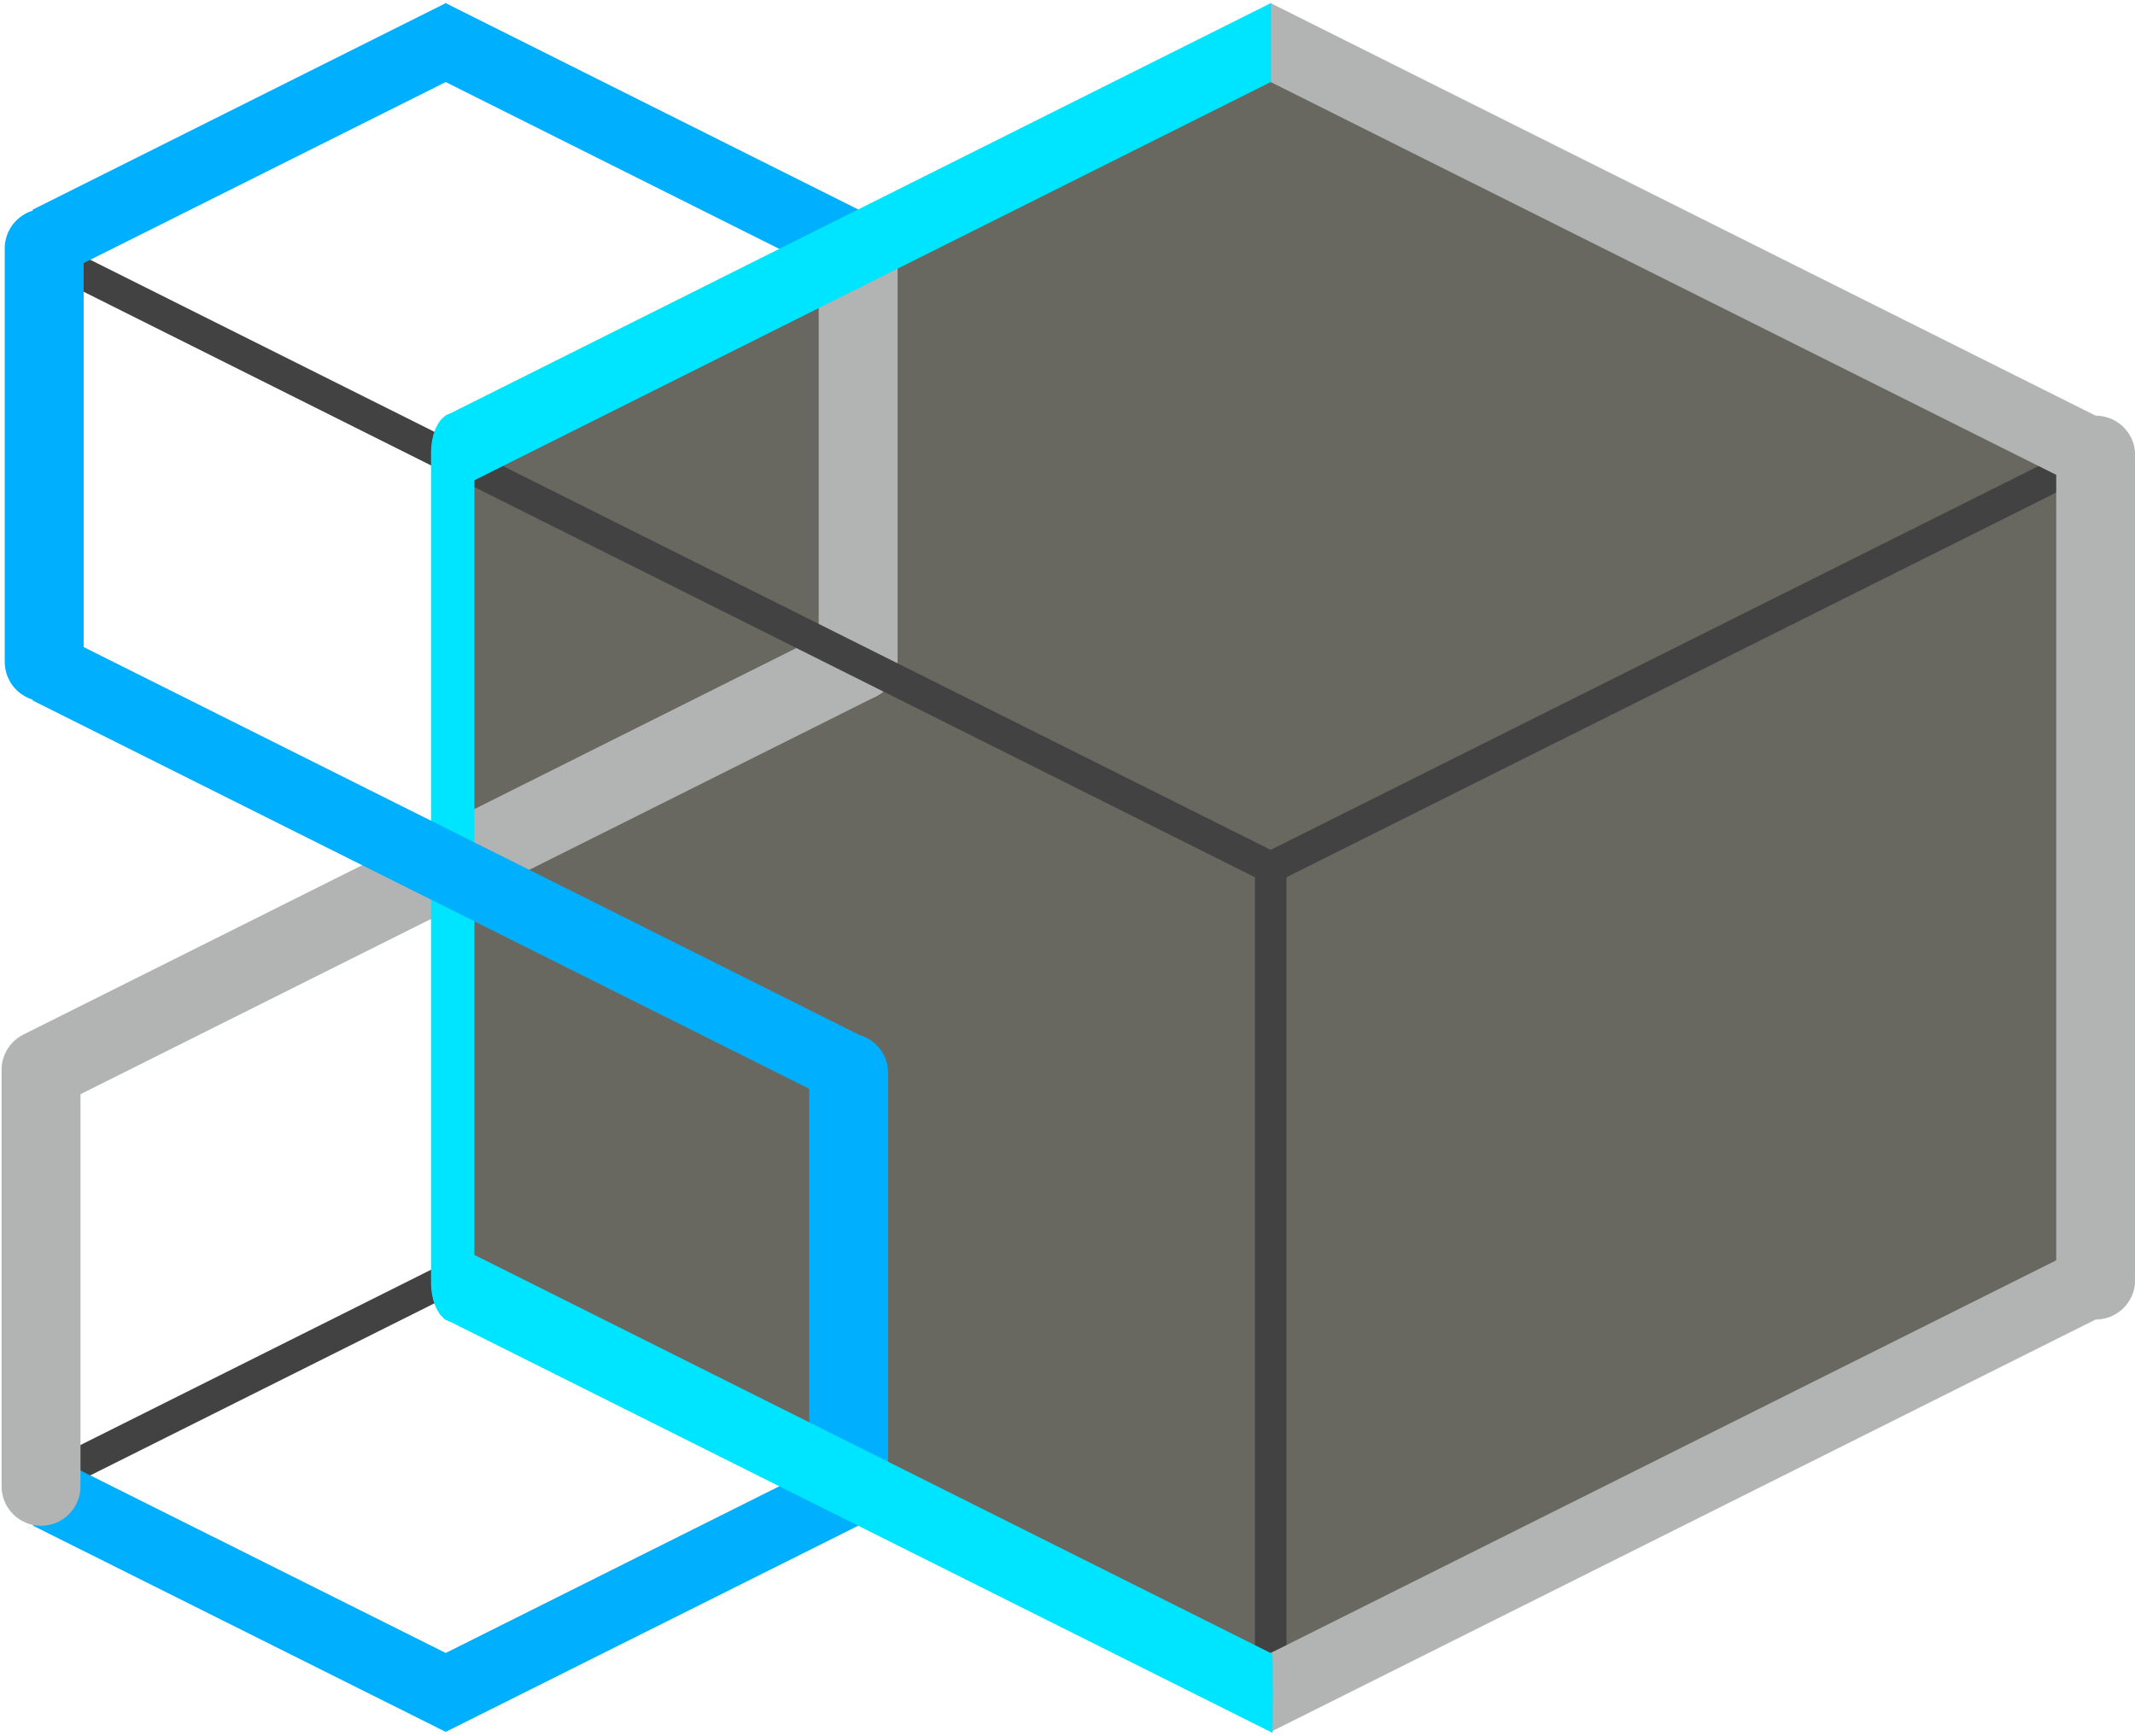 <?xml version="1.0" encoding="UTF-8"?>
<!DOCTYPE svg PUBLIC "-//W3C//DTD SVG 1.1//EN" "http://www.w3.org/Graphics/SVG/1.1/DTD/svg11.dtd">
<!-- Creator: CorelDRAW X6 -->
<svg xmlns="http://www.w3.org/2000/svg" xml:space="preserve" width="135.27mm" height="110mm" version="1.1" style="shape-rendering:geometricPrecision; text-rendering:geometricPrecision; image-rendering:optimizeQuality; fill-rule:evenodd; clip-rule:evenodd"
viewBox="0 0 13527 11000"
 xmlns:xlink="http://www.w3.org/1999/xlink">
 <defs>
  <style type="text/css">
   <![CDATA[
    .str1 {stroke:#2B2A29;stroke-width:20;stroke-linecap:round;stroke-linejoin:bevel}
    .str0 {stroke:#898989;stroke-width:25}
    .str2 {stroke:#434242;stroke-width:200;stroke-linecap:round;stroke-linejoin:bevel}
    .str3 {stroke:#B2B3B3;stroke-width:500;stroke-linecap:round;stroke-linejoin:bevel}
    .str5 {stroke:#00B0FF;stroke-width:500;stroke-linecap:round}
    .str4 {stroke:#00B0FF;stroke-width:500;stroke-linecap:round;stroke-linejoin:bevel}
    .fil1 {fill:none}
    .fil0 {fill:#696860}
    .fil2 {fill:#B2B3B3;fill-rule:nonzero}
    .fil3 {fill:#00B0FF;fill-rule:nonzero}
    .fil4 {fill:#00E5FF;fill-rule:nonzero}
   ]]>
  </style>
 </defs>
 <g id="Слой_x0020_1">
  <polygon class="fil0 str0" points="8051,406 10664,1681 13278,2955 13278,5504 13278,8053 10664,9328 8051,10603 5437,9328 2824,8053 2824,5504 2824,2955 5437,1681 "/>
  <polygon class="fil1 str1" points="2824,5497 4130,4844 5437,4190 5437,2884 5437,1577 4130,924 2824,270 1517,924 210,1577 210,2884 210,4190 1517,4844 "/>
  <line class="fil1 str2" x1="210" y1="9418" x2="2824" y2= "8111" />
  <line class="fil1 str2" x1="8051" y1="5497" x2="13278" y2= "2884" />
  <line class="fil1 str2" x1="8051" y1="5497" x2="8051" y2= "10724" />
  <line class="fil1 str3" x1="5437" y1="4190" x2="2824" y2= "5497" />
  <line class="fil1 str3" x1="5437" y1="1577" x2="5437" y2= "4190" />
  <line class="fil1 str2" x1="210" y1="1577" x2="8051" y2= "5497" />
  <line class="fil1 str4" x1="280" y1="1574" x2="280" y2= "4194" />
  <line class="fil1 str3" x1="2774" y1="5522" x2="260" y2= "6779" />
  <g>
   <path class="fil2" d="M13278 8361l0 -500 0 0 0 1 0 1 0 3 0 2 0 4 0 3 1 5 0 5 0 5 0 6 0 7 0 7 0 7 0 8 0 8 0 9 1 9 0 9 0 10 0 10 0 10 0 11 0 11 0 12 0 11 0 12 0 12 0 12 0 13 0 13 0 12 0 13 0 13 0 13 0 12 0 12 0 12 0 12 0 11 0 11 0 11 0 10 0 10 0 10 0 10 -1 9 0 9 0 8 0 8 0 7 0 7 0 7 0 6 0 6 0 5 0 4 -1 4 0 4 0 2 0 3 0 1 0 1 0 1zm-5227 2113l5227 -2613 0 500 -5227 2613 0 -500zm0 0l0 500 -1 0 0 -1 0 -1 0 -3 0 -2 0 -4 0 -3 0 -5 0 -5 -1 -5 0 -6 0 -7 0 -7 0 -7 0 -8 0 -8 0 -9 0 -9 0 -9 0 -10 -1 -10 0 -10 0 -11 0 -11 0 -12 0 -11 0 -12 0 -12 0 -12 0 -13 0 -13 0 -12 0 -13 0 -13 0 -13 0 -12 0 -12 0 -12 0 -12 0 -11 0 -11 0 -11 0 -10 1 -10 0 -10 0 -10 0 -9 0 -9 0 -8 0 -8 0 -7 0 -7 0 -7 0 -6 1 -6 0 -5 0 -4 0 -4 0 -4 0 -2 0 -3 0 -1 0 -1 1 -1z"/>
  </g>
  <g>
   <path class="fil3" d="M2824 10974l0 -500 0 1 0 1 0 1 0 3 0 2 0 4 0 4 1 4 0 5 0 6 0 6 0 7 0 7 0 7 0 8 0 8 0 9 0 9 1 10 0 10 0 10 0 10 0 11 0 11 0 11 0 12 0 12 0 12 0 12 0 13 0 13 0 13 0 12 0 13 0 13 0 12 0 12 0 12 0 11 0 12 0 11 0 11 0 10 0 10 0 10 -1 9 0 9 0 9 0 8 0 8 0 7 0 7 0 7 0 6 0 5 -1 5 0 5 0 3 0 4 0 2 0 3 0 1 0 1 0 0zm-2614 -1806l2614 1306 0 500 -2614 -1306 0 -500zm0 0l0 500 0 -1 0 -1 0 -2 -1 -2 0 -3 0 -3 0 -4 0 -5 0 -5 0 -5 0 -6 0 -7 0 -7 -1 -7 0 -8 0 -9 0 -8 0 -9 0 -10 0 -10 0 -10 0 -10 0 -11 0 -11 0 -12 0 -11 0 -12 0 -12 0 -13 0 -12 0 -13 0 -13 0 -13 0 -12 0 -13 0 -12 0 -12 0 -12 0 -12 0 -11 0 -11 0 -11 0 -10 0 -10 0 -10 0 -9 0 -10 0 -8 0 -8 0 -8 1 -8 0 -6 0 -7 0 -6 0 -5 0 -5 0 -5 0 -4 0 -3 1 -3 0 -2 0 -1 0 -1 0 0z"/>
  </g>
  <line class="fil1 str3" x1="260" y1="6804" x2="260" y2= "9418" />
  <g>
   <path class="fil2" d="M8051 20l0 500 -3 -1 0 -500 3 1zm5227 3114l-5227 -2614 0 -500 5227 2614 0 500zm0 0l0 -500 2 1 0 500 -2 -1z"/>
  </g>
  <line class="fil1 str3" x1="13278" y1="2884" x2="13278" y2= "8111" />
  <g>
   <path class="fil4" d="M3006 2870l-275 0 0 -12 1 -13 0 -13 2 -12 1 -12 2 -12 2 -12 3 -11 2 -11 3 -11 4 -10 3 -10 4 -10 4 -10 5 -9 4 -8 5 -9 5 -8 5 -7 5 -7 6 -6 6 -6 6 -6 6 -5 6 -4 6 -4 7 -4 7 -3 6 -2 7 -1 7 -1 7 -1 7 1 7 1 7 1 7 2 7 3 6 4 7 4 6 4 6 5 6 6 6 6 5 6 6 7 5 7 5 8 5 9 4 8 4 9 5 10 3 10 4 10 3 10 3 11 3 11 3 11 2 12 2 12 1 12 1 12 1 13 1 13 0 12zm-275 5255l0 -5255 275 0 0 5255 -275 0zm0 0l275 0 0 13 -1 13 -1 12 -1 13 -1 12 -2 12 -2 11 -3 12 -3 11 -3 11 -3 10 -4 10 -3 10 -5 9 -4 10 -4 8 -5 8 -5 8 -5 8 -6 7 -5 6 -6 6 -6 6 -6 5 -6 4 -7 4 -6 4 -7 2 -7 3 -7 1 -7 1 -7 0 -7 0 -7 -1 -7 -1 -6 -3 -7 -2 -7 -4 -6 -4 -6 -4 -6 -5 -6 -6 -6 -6 -6 -6 -5 -7 -5 -8 -5 -8 -5 -8 -4 -8 -5 -10 -4 -9 -4 -10 -3 -10 -4 -10 -3 -11 -2 -11 -3 -12 -2 -11 -2 -12 -1 -12 -2 -13 0 -12 -1 -13 0 -13z"/>
  </g>
  <g>
   <path class="fil3" d="M210 3940l0 500 -3 -1 1 -500 2 1zm2614 1807l-2614 -1307 0 -500 2614 1307 0 500zm0 0l0 -500 2 1 0 500 -2 -1z"/>
  </g>
  <g>
   <path class="fil3" d="M2824 5247l0 500 -1 0 0 -1 0 -2 0 -2 0 -3 0 -3 0 -4 0 -5 -1 -5 0 -6 0 -6 0 -6 0 -7 0 -8 0 -8 0 -8 0 -9 0 -9 0 -9 -1 -10 0 -10 0 -11 0 -11 0 -11 0 -11 0 -12 0 -12 0 -12 0 -12 0 -12 0 -13 0 -13 0 -13 0 -13 0 -12 0 -12 0 -12 0 -12 0 -12 0 -11 0 -11 0 -11 0 -10 0 -11 1 -9 0 -10 0 -9 0 -8 0 -9 0 -7 0 -8 0 -7 0 -6 0 -6 0 -6 1 -5 0 -4 0 -4 0 -3 0 -3 0 -2 0 -2 0 -1 1 0zm2613 1807l-2613 -1307 0 -500 2613 1307 0 500zm0 0l0 -500 0 0 0 1 0 2 1 2 0 3 0 4 0 4 0 4 0 5 0 6 0 6 0 6 1 7 0 8 0 8 0 8 0 9 0 9 0 9 0 10 0 10 0 11 0 11 0 11 0 11 0 12 0 12 1 12 0 12 0 13 0 12 0 13 0 13 0 13 0 12 0 13 -1 12 0 12 0 11 0 11 0 11 0 11 0 11 0 10 0 10 0 9 0 9 0 9 0 8 0 8 0 7 -1 7 0 6 0 6 0 6 0 5 0 4 0 4 0 3 0 3 -1 2 0 2 0 1 0 0z"/>
  </g>
  <line class="fil1 str5" x1="5377" y1="9403" x2="5377" y2= "6799" />
  <g>
   <path class="fil3" d="M5437 9668l0 -500 0 0 0 1 0 1 1 2 0 3 0 3 0 4 0 5 0 5 0 5 0 6 0 7 1 6 0 8 0 8 0 8 0 8 0 10 0 9 0 10 0 10 0 10 0 11 0 11 0 11 0 12 0 12 1 12 0 12 0 13 0 12 0 13 0 13 0 13 0 12 0 13 -1 12 0 12 0 11 0 12 0 11 0 11 0 10 0 10 0 10 0 10 0 9 0 8 0 9 0 8 0 7 -1 7 0 7 0 6 0 5 0 5 0 5 0 4 0 3 0 3 -1 2 0 2 0 1 0 1zm-2613 806l2613 -1306 0 500 -2613 1306 0 -500zm0 0l0 500 -1 0 0 -1 0 -1 0 -3 0 -2 0 -4 0 -3 0 -5 -1 -5 0 -5 0 -6 0 -7 0 -7 0 -7 0 -8 0 -8 0 -9 0 -9 0 -9 -1 -10 0 -10 0 -10 0 -11 0 -11 0 -12 0 -11 0 -12 0 -12 0 -12 0 -13 0 -13 0 -12 0 -13 0 -13 0 -13 0 -12 0 -12 0 -12 0 -12 0 -11 0 -11 0 -11 0 -10 0 -10 1 -10 0 -10 0 -9 0 -9 0 -8 0 -8 0 -7 0 -7 0 -7 0 -6 0 -6 1 -5 0 -4 0 -4 0 -4 0 -2 0 -3 0 -1 0 -1 1 -1z"/>
  </g>
  <g>
   <path class="fil4" d="M8062 10980l0 -500 0 0 0 1 0 2 1 2 0 3 0 4 0 4 0 4 0 5 0 6 0 6 0 6 1 7 0 8 0 8 0 8 0 9 0 9 0 9 0 10 0 10 0 11 0 11 0 11 0 11 0 12 0 12 1 12 0 12 0 13 0 12 0 13 0 13 0 13 0 12 0 13 -1 12 0 12 0 11 0 11 0 12 0 10 0 11 0 10 0 10 0 9 0 9 0 9 0 8 0 8 0 7 -1 7 0 6 0 6 0 6 0 5 0 4 0 4 0 3 0 3 -1 2 0 2 0 1 0 0zm-5250 -3125l5250 2625 0 500 -5250 -2625 0 -500zm0 0l0 500 0 0 0 -1 0 -2 0 -2 -1 -3 0 -4 0 -4 0 -4 0 -5 0 -6 0 -6 0 -6 0 -7 -1 -8 0 -8 0 -8 0 -9 0 -9 0 -9 0 -10 0 -10 0 -11 0 -11 0 -11 0 -11 0 -12 0 -12 0 -12 0 -12 0 -13 0 -12 0 -13 0 -13 0 -13 0 -12 0 -13 0 -12 0 -12 0 -11 0 -11 0 -12 0 -10 0 -11 0 -10 0 -10 0 -9 0 -9 0 -9 0 -8 0 -8 1 -7 0 -7 0 -6 0 -6 0 -6 0 -5 0 -4 0 -4 0 -3 1 -3 0 -2 0 -2 0 -1 0 0z"/>
  </g>
  <g>
   <path class="fil3" d="M210 1327l0 500 -2 1 -1 -500 3 -1zm2614 -807l-2614 1307 0 -500 2614 -1307 0 500zm0 0l0 -500 2 -1 0 500 -2 1z"/>
  </g>
  <g>
   <path class="fil3" d="M2824 20l0 500 -3 -1 0 -500 3 1zm2613 1807l-2613 -1307 0 -500 2613 1307 0 500zm0 0l0 -500 3 1 0 500 -3 -1z"/>
  </g>
  <g>
   <path class="fil4" d="M8051 520l0 -500 2 -1 0 500 -2 1zm-5227 2114l5227 -2614 0 500 -5227 2614 0 -500zm0 0l0 500 -3 1 0 -500 3 -1z"/>
  </g>
 </g>
</svg>

